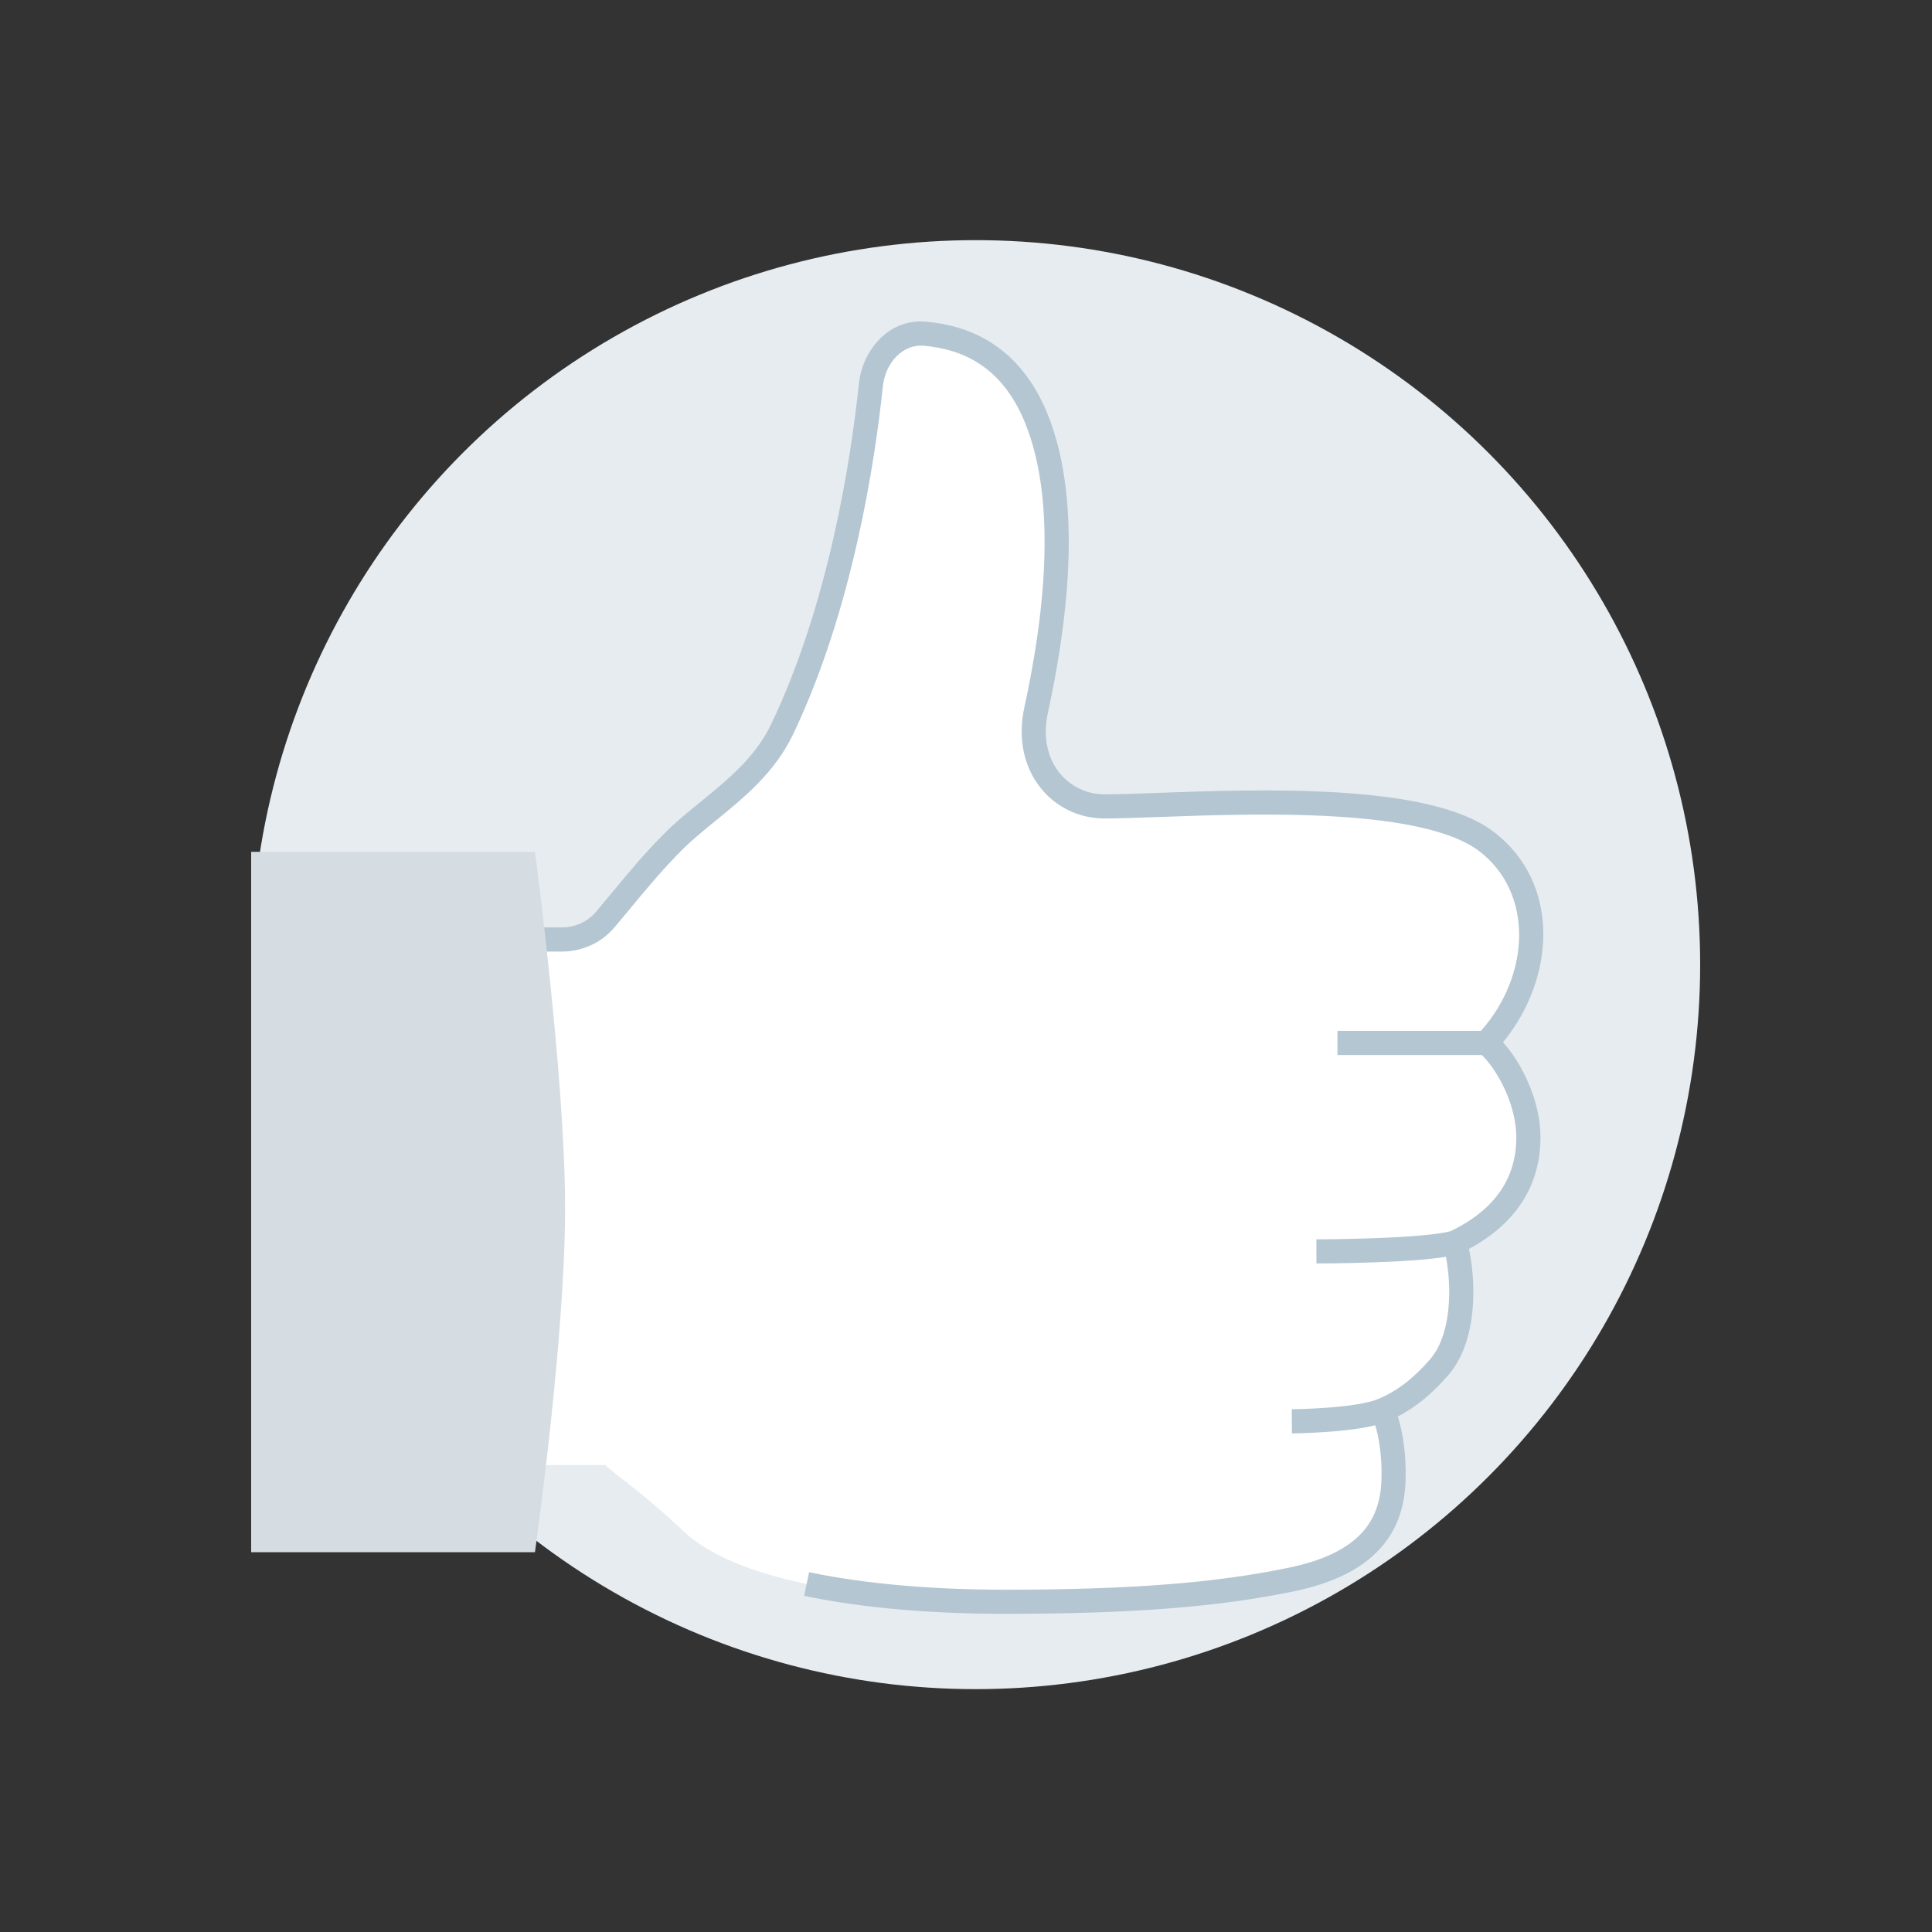<svg xmlns="http://www.w3.org/2000/svg" width="80" height="80" viewBox="0 0 80 80" fill="none"><rect x="0" y="0" width="80" height="80" fill="#333333" stroke="none"/><rect width="80" height="80" fill="none"/>
<circle cx="40.4" cy="39.944" r="30" fill="#E7ECF0"/>
<path fill-rule="evenodd" clip-rule="evenodd" d="M21.974 38.903H23.251C23.942 38.903 24.604 38.617 25.051 38.091C25.279 37.823 25.504 37.55 25.733 37.274C26.391 36.48 27.073 35.656 27.889 34.84C28.318 34.411 28.814 34.007 29.323 33.592C30.468 32.66 31.684 31.669 32.386 30.198C34.819 25.103 35.734 19.042 36.061 15.943C36.186 14.757 37.093 13.718 38.282 13.817C40.011 13.962 41.86 14.754 42.904 17.308C44.387 20.934 43.629 26.071 42.904 29.404C42.396 31.738 43.919 33.391 45.733 33.391C46.302 33.391 47.075 33.363 47.977 33.33C52.133 33.181 59.043 32.933 61.546 34.84C64.177 36.845 63.867 40.72 61.546 43.186C62.199 43.694 63.287 45.362 63.287 47.103C63.287 49.279 61.947 50.648 60.24 51.451C60.579 52.539 60.805 55.23 59.586 56.623C58.874 57.437 58.161 58.014 57.248 58.396C57.423 58.748 57.758 59.829 57.7 61.338C57.628 63.224 56.612 64.747 53.493 65.4C50.374 66.053 46.748 66.326 41.598 66.326C36.448 66.326 30.645 65.6 28.324 63.424C27.11 62.286 26.388 61.725 25.838 61.297C25.546 61.07 25.303 60.881 25.06 60.663H21.871C22.431 58.12 23.049 54.248 23.049 49.541C23.049 45.124 22.504 41.441 21.974 38.903Z" fill="white"/>
<path fill-rule="evenodd" clip-rule="evenodd" d="M35.564 15.89C35.707 14.532 36.776 13.19 38.323 13.319C39.247 13.396 40.229 13.649 41.125 14.242C42.026 14.838 42.81 15.758 43.367 17.118C44.147 19.027 44.328 21.301 44.231 23.488C44.135 25.682 43.758 27.83 43.392 29.511C42.948 31.554 44.26 32.891 45.733 32.891C46.291 32.891 47.053 32.863 47.959 32.831L47.969 32.83C50.042 32.756 52.828 32.656 55.412 32.815C56.706 32.895 57.964 33.04 59.065 33.291C60.158 33.54 61.14 33.902 61.849 34.442C64.66 36.585 64.391 40.54 62.237 43.157C62.538 43.491 62.847 43.943 63.107 44.456C63.485 45.203 63.787 46.133 63.787 47.103C63.787 49.37 62.47 50.836 60.825 51.716C60.957 52.316 61.041 53.123 60.996 53.95C60.94 54.977 60.68 56.132 59.962 56.952C59.328 57.677 58.676 58.241 57.881 58.652C58.065 59.24 58.245 60.185 58.2 61.357C58.16 62.389 57.858 63.366 57.104 64.173C56.358 64.971 55.216 65.55 53.596 65.889C50.428 66.552 46.763 66.826 41.598 66.826C38.821 66.826 35.839 66.617 33.297 66.08L33.503 65.101C35.955 65.619 38.861 65.826 41.598 65.826C46.733 65.826 50.32 65.553 53.391 64.91C54.89 64.597 55.815 64.088 56.374 63.49C56.925 62.9 57.168 62.173 57.201 61.319C57.24 60.29 57.086 59.488 56.947 59.017C56.741 59.069 56.521 59.111 56.301 59.145C55.882 59.212 55.43 59.257 55.018 59.287C54.605 59.318 54.226 59.335 53.95 59.344C53.812 59.348 53.7 59.351 53.621 59.352C53.582 59.353 53.552 59.354 53.531 59.354L53.506 59.354L53.498 59.354C53.498 59.354 53.497 59.354 53.493 58.854L53.489 58.354L53.495 58.354L53.517 58.354L53.602 58.352C53.676 58.351 53.784 58.349 53.917 58.344C54.183 58.335 54.548 58.319 54.944 58.29C55.341 58.26 55.763 58.218 56.145 58.158C56.535 58.096 56.852 58.02 57.055 57.935C57.879 57.59 58.532 57.068 59.21 56.294C59.711 55.721 59.947 54.834 59.998 53.895C60.035 53.203 59.97 52.536 59.872 52.041C59.574 52.09 59.227 52.128 58.867 52.16C58.261 52.212 57.574 52.247 56.931 52.27C56.286 52.294 55.682 52.306 55.239 52.312C55.017 52.315 54.835 52.316 54.709 52.317L54.562 52.318L54.511 52.318L54.509 51.318L54.521 51.318L54.559 51.318L54.702 51.317C54.826 51.316 55.006 51.315 55.225 51.312C55.663 51.306 56.26 51.294 56.894 51.271C57.529 51.248 58.198 51.214 58.781 51.163C59.351 51.114 59.803 51.052 60.064 50.981C61.644 50.227 62.787 49.006 62.787 47.103C62.787 46.333 62.544 45.558 62.215 44.908C61.931 44.348 61.604 43.921 61.359 43.686H55.38V42.686H61.325C63.383 40.356 63.506 36.962 61.243 35.238C60.7 34.824 59.88 34.502 58.843 34.266C57.815 34.032 56.616 33.891 55.35 33.813C52.819 33.657 50.077 33.755 47.995 33.83L47.985 33.83C47.091 33.862 46.311 33.891 45.733 33.891C43.578 33.891 41.844 31.921 42.415 29.298C42.775 27.646 43.139 25.559 43.232 23.444C43.325 21.323 43.143 19.214 42.441 17.497C41.953 16.303 41.291 15.55 40.574 15.076C39.852 14.599 39.045 14.383 38.24 14.316C37.411 14.246 36.665 14.983 36.558 15.995C36.23 19.109 35.307 25.24 32.837 30.413C32.086 31.986 30.796 33.037 29.672 33.953L29.639 33.979C29.125 34.398 28.65 34.785 28.242 35.194C27.445 35.991 26.777 36.797 26.118 37.593L26.117 37.594C25.889 37.869 25.662 38.144 25.432 38.414C24.883 39.06 24.078 39.403 23.251 39.403H21.974V38.403H23.251C23.805 38.403 24.324 38.174 24.67 37.767C24.895 37.502 25.119 37.232 25.348 36.955L25.353 36.949C26.008 36.158 26.702 35.319 27.535 34.486C27.983 34.039 28.495 33.622 28.997 33.213L29.008 33.204C30.164 32.262 31.288 31.337 31.935 29.982C34.33 24.966 35.239 18.974 35.564 15.89Z" fill="#B4C6D2"/>
<path d="M10.4 35.272H22.151C22.151 35.272 23.4 44.586 23.4 50.038C23.4 55.49 22.151 64.272 22.151 64.272H10.4V35.272Z" fill="#D6DDE2"/>
</svg>

